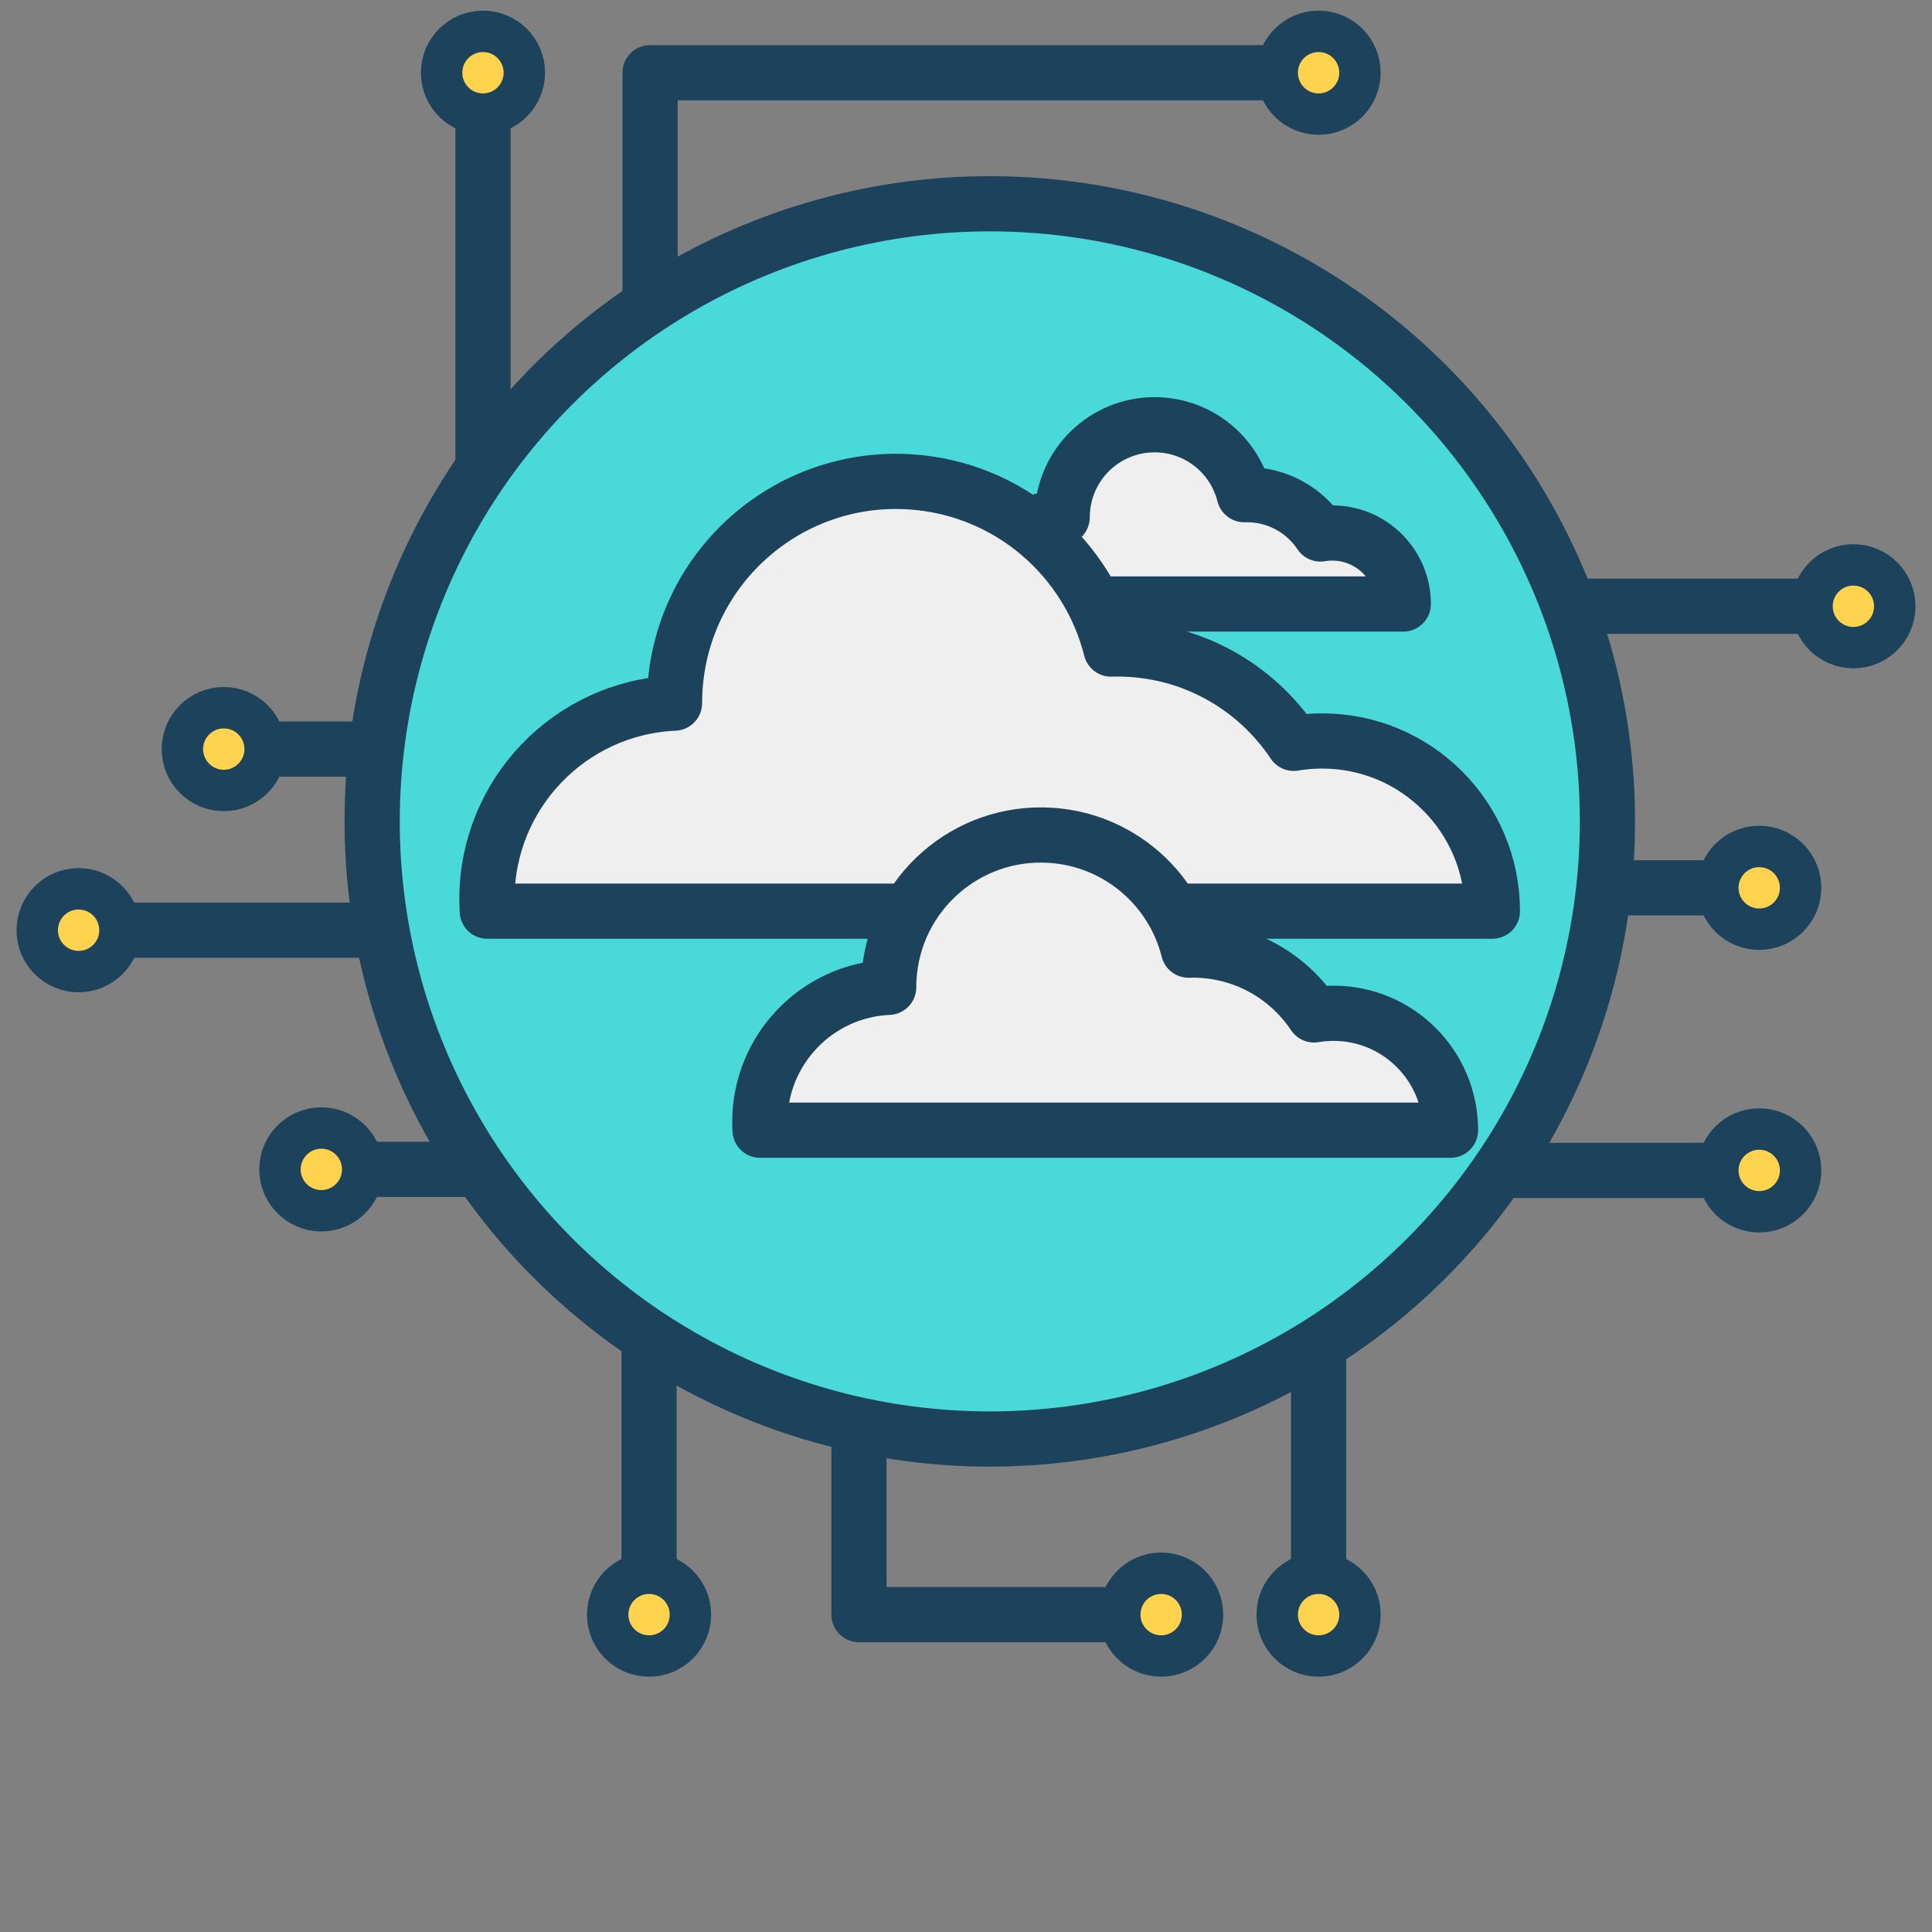 <?xml version="1.0" encoding="utf-8"?>
<!-- Generator: Adobe Illustrator 23.0.1, SVG Export Plug-In . SVG Version: 6.00 Build 0)  -->
<svg version="1.1" id="Layer_1" xmlns="http://www.w3.org/2000/svg" xmlns:xlink="http://www.w3.org/1999/xlink" x="0px" y="0px"
	 viewBox="0 0 140 140" style="enable-background:new 0 0 140 140;" xml:space="preserve">
<rect x="0" y="0" width="140" height="140" fill="#808080" stroke="none"/>
<style type="text/css">
	.st0{fill:#FF9311;stroke:#1C425C;stroke-width:4;stroke-linecap:round;stroke-linejoin:round;stroke-miterlimit:10;}
	.st1{fill:#4AD9D9;stroke:#1C425C;stroke-width:4;stroke-linecap:round;stroke-linejoin:round;stroke-miterlimit:10;}
	.st2{fill:none;stroke:#1C425C;stroke-width:4;stroke-linecap:round;stroke-linejoin:round;stroke-miterlimit:10;}
	.st3{fill:#BDD350;stroke:#1C425C;stroke-width:4;stroke-linecap:round;stroke-linejoin:round;stroke-miterlimit:10;}
	.st4{fill:#FFD34E;stroke:#1C425C;stroke-width:4;stroke-linecap:round;stroke-linejoin:round;stroke-miterlimit:10;}
	.st5{fill:#E74C3C;stroke:#1C425C;stroke-width:4;stroke-linecap:round;stroke-linejoin:round;stroke-miterlimit:10;}
	.st6{fill:#EFEFEF;stroke:#1C425C;stroke-width:4;stroke-linecap:round;stroke-linejoin:round;stroke-miterlimit:10;}
	.st7{fill:#FFD34E;stroke:#1C425C;stroke-width:3;stroke-linecap:round;stroke-linejoin:round;stroke-miterlimit:10;}
	.st8{fill:#FFFFFF;stroke:#1C425C;stroke-width:4;stroke-linecap:round;stroke-linejoin:round;stroke-miterlimit:10;}
	.st9{fill:#94399E;stroke:#1C425C;stroke-width:4;stroke-linecap:round;stroke-linejoin:round;stroke-miterlimit:10;}
	.st10{fill:#BDD350;stroke:#1C425C;stroke-width:4;stroke-miterlimit:10;}
	.st11{fill:#36B1BF;stroke:#1C425C;stroke-width:4;stroke-linecap:round;stroke-linejoin:round;stroke-miterlimit:10;}
	.st12{fill:#F48E36;stroke:#1C425C;stroke-width:4;stroke-linecap:round;stroke-linejoin:round;stroke-miterlimit:10;}
</style>
<g>
	<g>
		<line class="st2" x1="32.648" y1="54.282" x2="16.215" y2="54.282"/>
		<circle class="st7" cx="16.215" cy="54.282" r="2.998"/>
	</g>
	<g>
		<line class="st2" x1="47.297" y1="67.406" x2="5.696" y2="67.406"/>
		<circle class="st7" cx="5.696" cy="67.406" r="2.998"/>
	</g>
	<g>
		<line class="st2" x1="47.297" y1="84.738" x2="23.285" y2="84.738"/>
		<circle class="st7" cx="23.285" cy="84.738" r="2.998"/>
	</g>
	<g>
		<line class="st2" x1="34.998" y1="51.818" x2="34.998" y2="5.27"/>
		<circle class="st7" cx="34.998" cy="5.27" r="2.998"/>
	</g>
	<g>
		<g>
			<polyline class="st2" points="62.245,82.955 62.245,117.002 84.141,117.002 			"/>
			<circle class="st7" cx="84.141" cy="117.002" r="2.998"/>
		</g>
		<g>
			<line class="st2" x1="95.55" y1="89.114" x2="95.55" y2="117.002"/>
			<circle class="st7" cx="95.55" cy="117.002" r="2.998"/>
		</g>
		<g>
			<line class="st2" x1="47.033" y1="70.454" x2="47.033" y2="117.002"/>
			<circle class="st7" cx="47.033" cy="117.002" r="2.998"/>
		</g>
	</g>
	<g>
		<polyline class="st2" points="47.107,39.317 47.107,5.27 95.55,5.27 		"/>
		<circle class="st7" cx="95.55" cy="5.27" r="2.998"/>
	</g>
	<g>
		<line class="st2" x1="108.045" y1="84.812" x2="127.48" y2="84.812"/>
		<circle class="st7" cx="127.48" cy="84.812" r="2.998"/>
	</g>
	<g>
		<line class="st2" x1="103.249" y1="64.335" x2="127.48" y2="64.335"/>
		<circle class="st7" cx="127.48" cy="64.335" r="2.998"/>
	</g>
	<g>
		<line class="st2" x1="103.249" y1="43.932" x2="134.304" y2="43.932"/>
		<circle class="st7" cx="134.304" cy="43.932" r="2.998"/>
	</g>
	<circle class="st1" cx="71.724" cy="59.521" r="44.756"/>
	<path class="st6" d="M101.687,43.767H71.313c-0.007-0.119-0.011-0.239-0.011-0.36c0-3.188,2.515-5.789,5.669-5.927
		c0-0.147,0.005-0.295,0.015-0.444c0.242-3.69,3.429-6.484,7.119-6.243c2.976,0.195,5.37,2.307,6.058,5.053
		c0.066-0.002,0.132-0.003,0.198-0.003c2.221,0,4.177,1.133,5.323,2.852c0.28-0.047,0.567-0.072,0.86-0.072
		C99.384,38.623,101.687,40.925,101.687,43.767z"/>
	<path class="st6" d="M108.143,66.025H35.309c-0.017-0.285-0.026-0.573-0.026-0.863c0-7.645,6.03-13.881,13.594-14.211
		c0-0.353,0.011-0.707,0.035-1.064c0.58-8.848,8.222-15.549,17.07-14.969c7.136,0.468,12.877,5.532,14.526,12.116
		c0.158-0.005,0.316-0.007,0.474-0.007c5.326,0,10.017,2.716,12.764,6.838c0.67-0.113,1.36-0.172,2.062-0.172
		C102.62,53.691,108.143,59.213,108.143,66.025z"/>
	<path class="st6" d="M105.108,81.899H55.077c-0.012-0.196-0.018-0.394-0.018-0.593c0-5.251,4.142-9.535,9.338-9.762
		c0-0.242,0.008-0.486,0.024-0.731c0.398-6.077,5.648-10.681,11.725-10.283c4.902,0.322,8.845,3.8,9.978,8.322
		c0.108-0.003,0.217-0.005,0.326-0.005c3.658,0,6.881,1.866,8.768,4.697c0.461-0.078,0.934-0.118,1.417-0.118
		C101.314,73.426,105.108,77.219,105.108,81.899z"/>
</g>
</svg>
